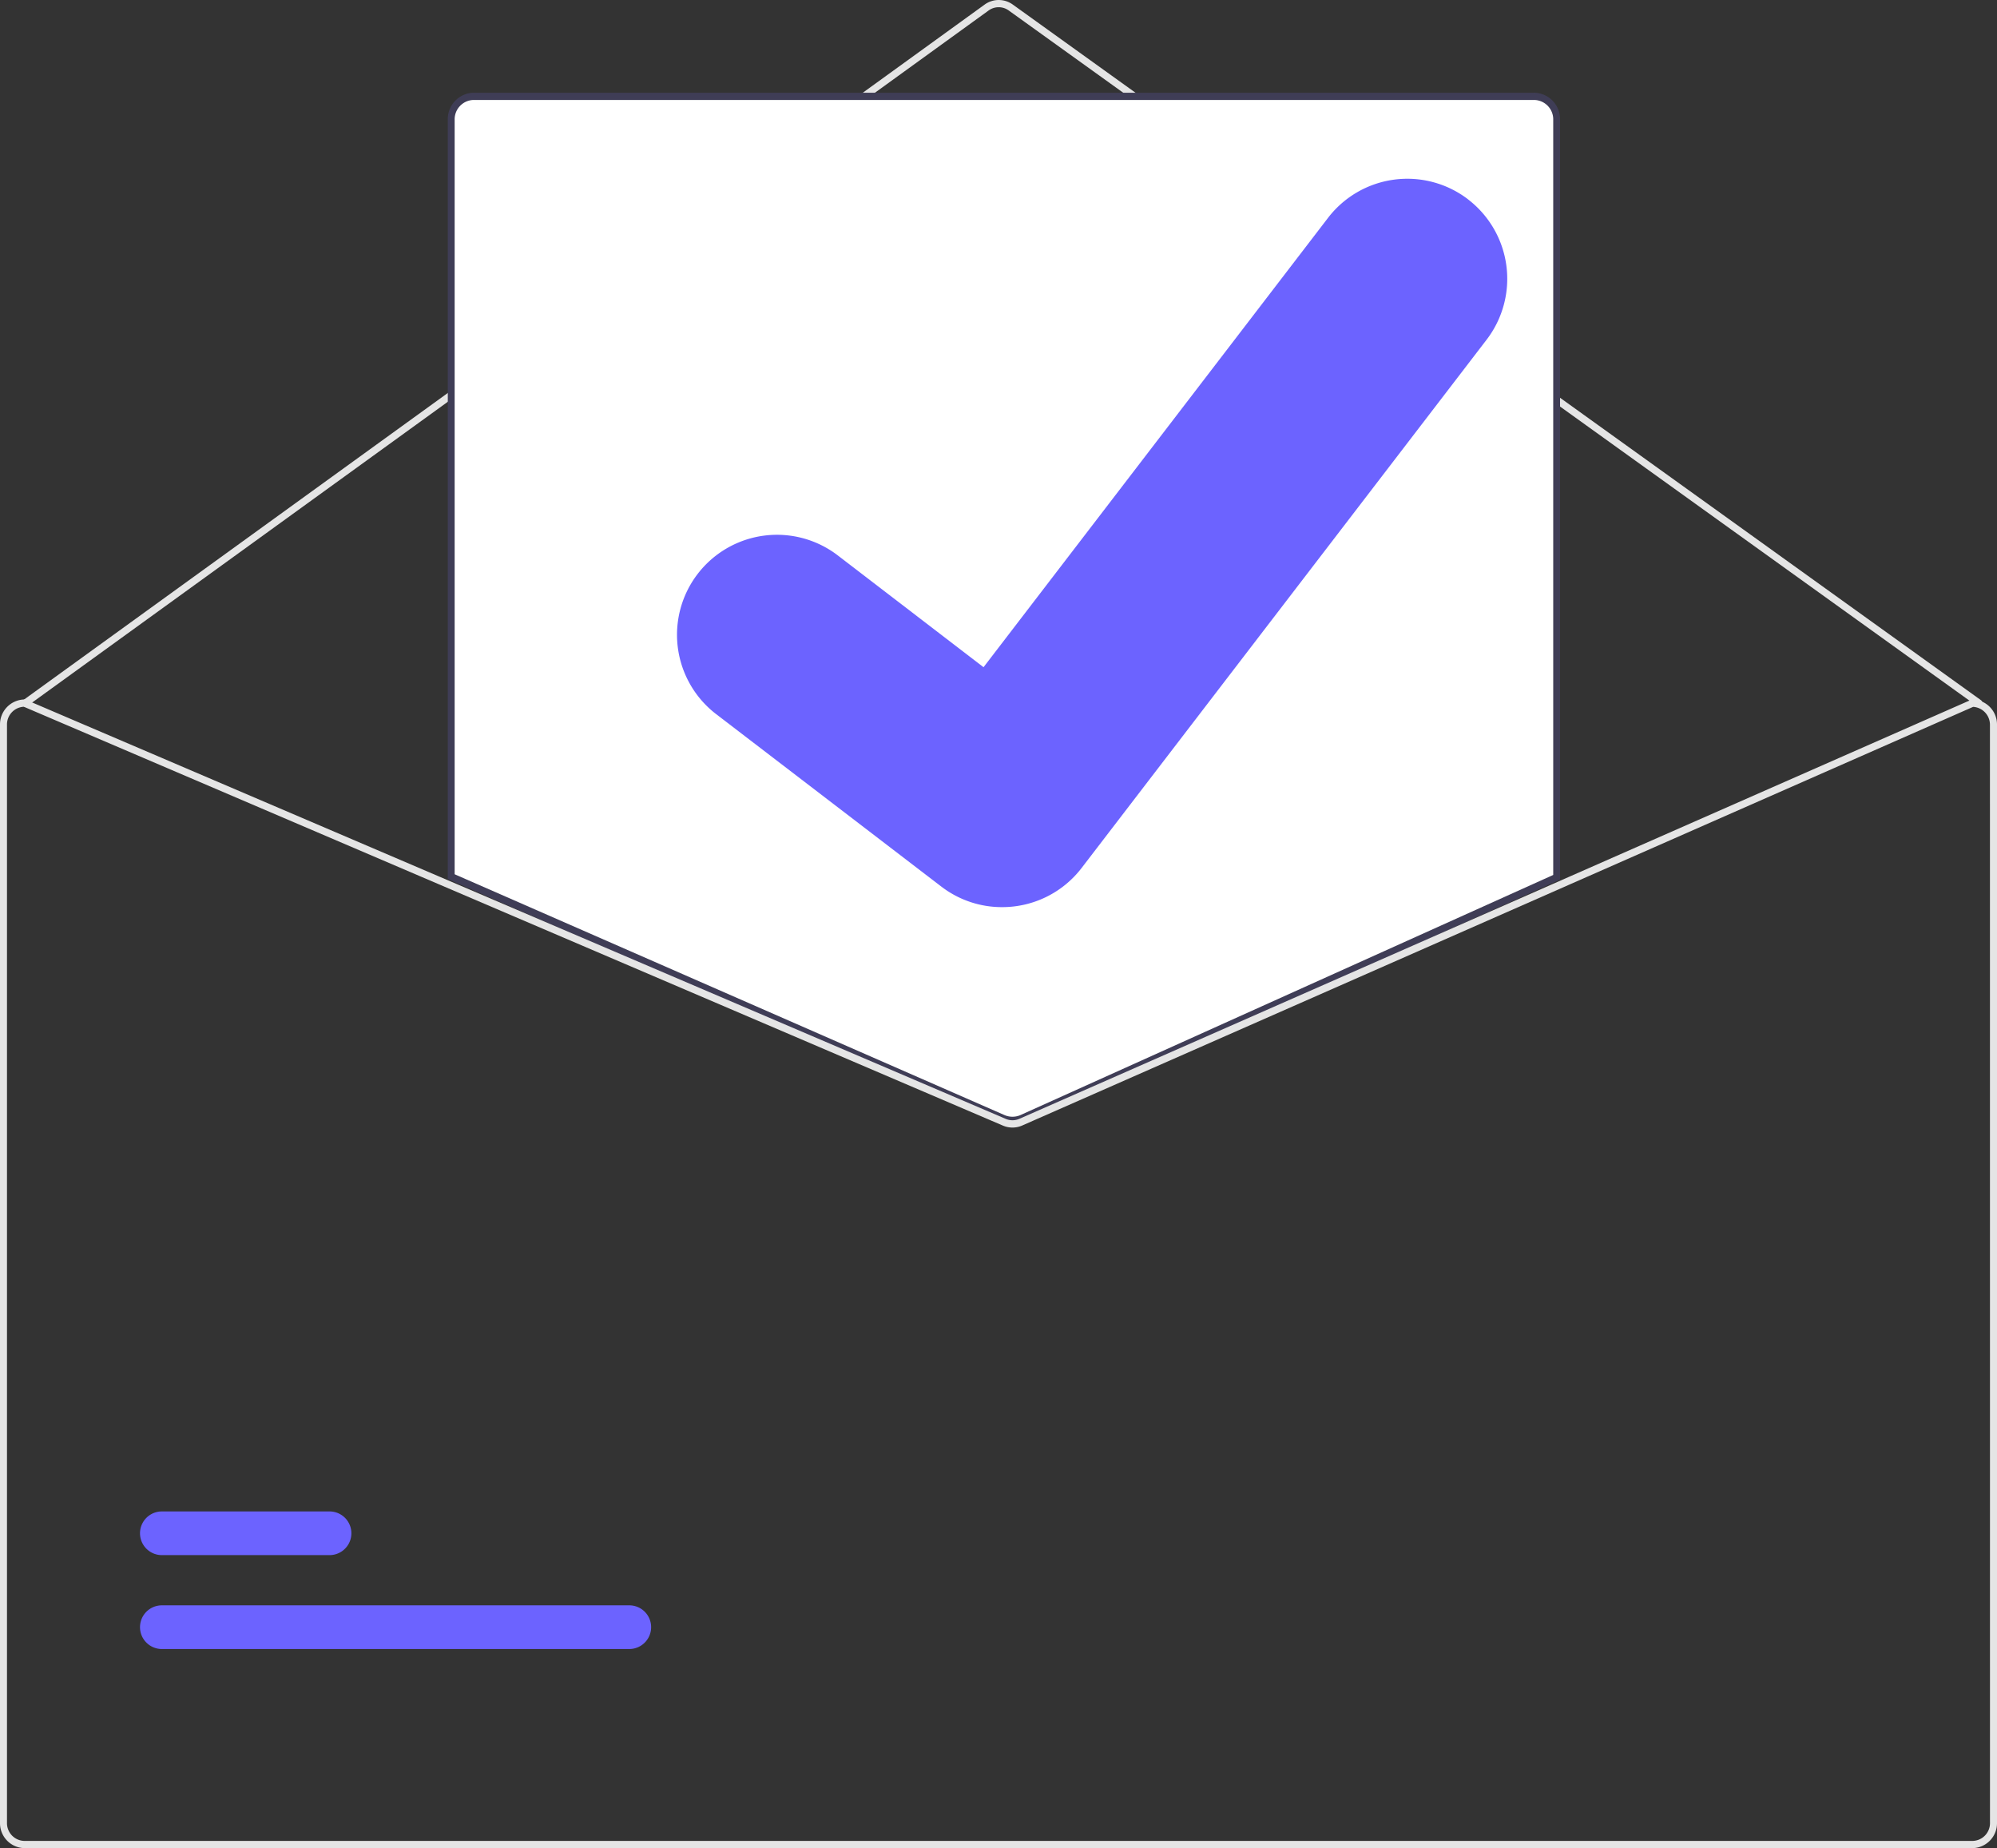 <svg xmlns="http://www.w3.org/2000/svg" width="90" height="83.275" viewBox="0 0 90 83.275"><rect x="0" y="0" width="90" height="83.275" fill="#333333" stroke="none"/><g transform="translate(-934 -0.457)"><path d="M409.214,226.008a.154.154,0,0,1-.09-.029l-43.643-31.346a.772.772,0,0,0-.9,0l-43.329,31.344a.155.155,0,0,1-.22-.04.166.166,0,0,1,.039-.227L364.4,194.368a1.081,1.081,0,0,1,1.266,0L409.3,225.712a.166.166,0,0,1,.06.182.158.158,0,0,1-.151.114Z" transform="translate(613.977 -193.706)" fill="#e5e5e5"/><path d="M375.818,640.578H354.752a.984.984,0,0,1,0-1.968h21.067a.984.984,0,1,1,0,1.968Z" transform="translate(586.542 -565.819)" fill="#6c63ff"/><path d="M362.31,614.578h-7.558a.984.984,0,1,1,0-1.968h7.558a.984.984,0,1,1,0,1.968Z" transform="translate(586.542 -544.05)" fill="#6c63ff"/><path d="M464.861,266.637a1.113,1.113,0,0,1-.442-.091L439.5,255.633V221.476a1.112,1.112,0,0,1,1.079-1.139h47.8a1.112,1.112,0,0,1,1.079,1.139v34.181l-.047.021-24.1,10.862A1.122,1.122,0,0,1,464.861,266.637Z" transform="translate(514.762 -215.62)" fill="#fff"/><path d="M464.443,266.3a1.188,1.188,0,0,1-.472-.1L439,255.269V221.058a1.191,1.191,0,0,1,1.157-1.221h47.813a1.191,1.191,0,0,1,1.157,1.221v34.235l-24.2,10.9A1.193,1.193,0,0,1,464.443,266.3Zm-25.134-11.248,24.78,10.85a.9.9,0,0,0,.72,0l24.01-10.819v-34.02a.874.874,0,0,0-.848-.9H440.157a.874.874,0,0,0-.848.9Z" transform="translate(515.181 -215.202)" fill="#3f3d56"/><path d="M403.895,387.837h-.032l-18.126,7.978-24.8,10.916a.778.778,0,0,1-.613,0l-25.587-10.942-18.572-7.942-.028-.013h-.032A1.124,1.124,0,0,0,315,388.976v49.476a1.124,1.124,0,0,0,1.105,1.139h87.789A1.124,1.124,0,0,0,405,438.452V388.976A1.124,1.124,0,0,0,403.895,387.837Zm.789,50.615a.8.8,0,0,1-.789.814H316.105a.8.8,0,0,1-.79-.814V388.976a.8.8,0,0,1,.759-.814l18.662,7.981L360.2,407.035a1.093,1.093,0,0,0,.859,0l24.676-10.862,18.189-8.006a.806.806,0,0,1,.758.814Z" transform="translate(619 -355.86)" fill="#e5e5e5"/><path d="M526.992,276.475a4.475,4.475,0,0,1-2.693-.894l-.048-.036L514.11,267.78a4.505,4.505,0,1,1,5.48-7.153l6.569,5.037,15.523-20.244a4.505,4.505,0,0,1,6.317-.834l-.1.131.1-.129a4.511,4.511,0,0,1,.834,6.317l-18.259,23.812A4.507,4.507,0,0,1,526.992,276.475Z" transform="translate(452.167 -235.144)" fill="#6c63ff"/></g></svg>